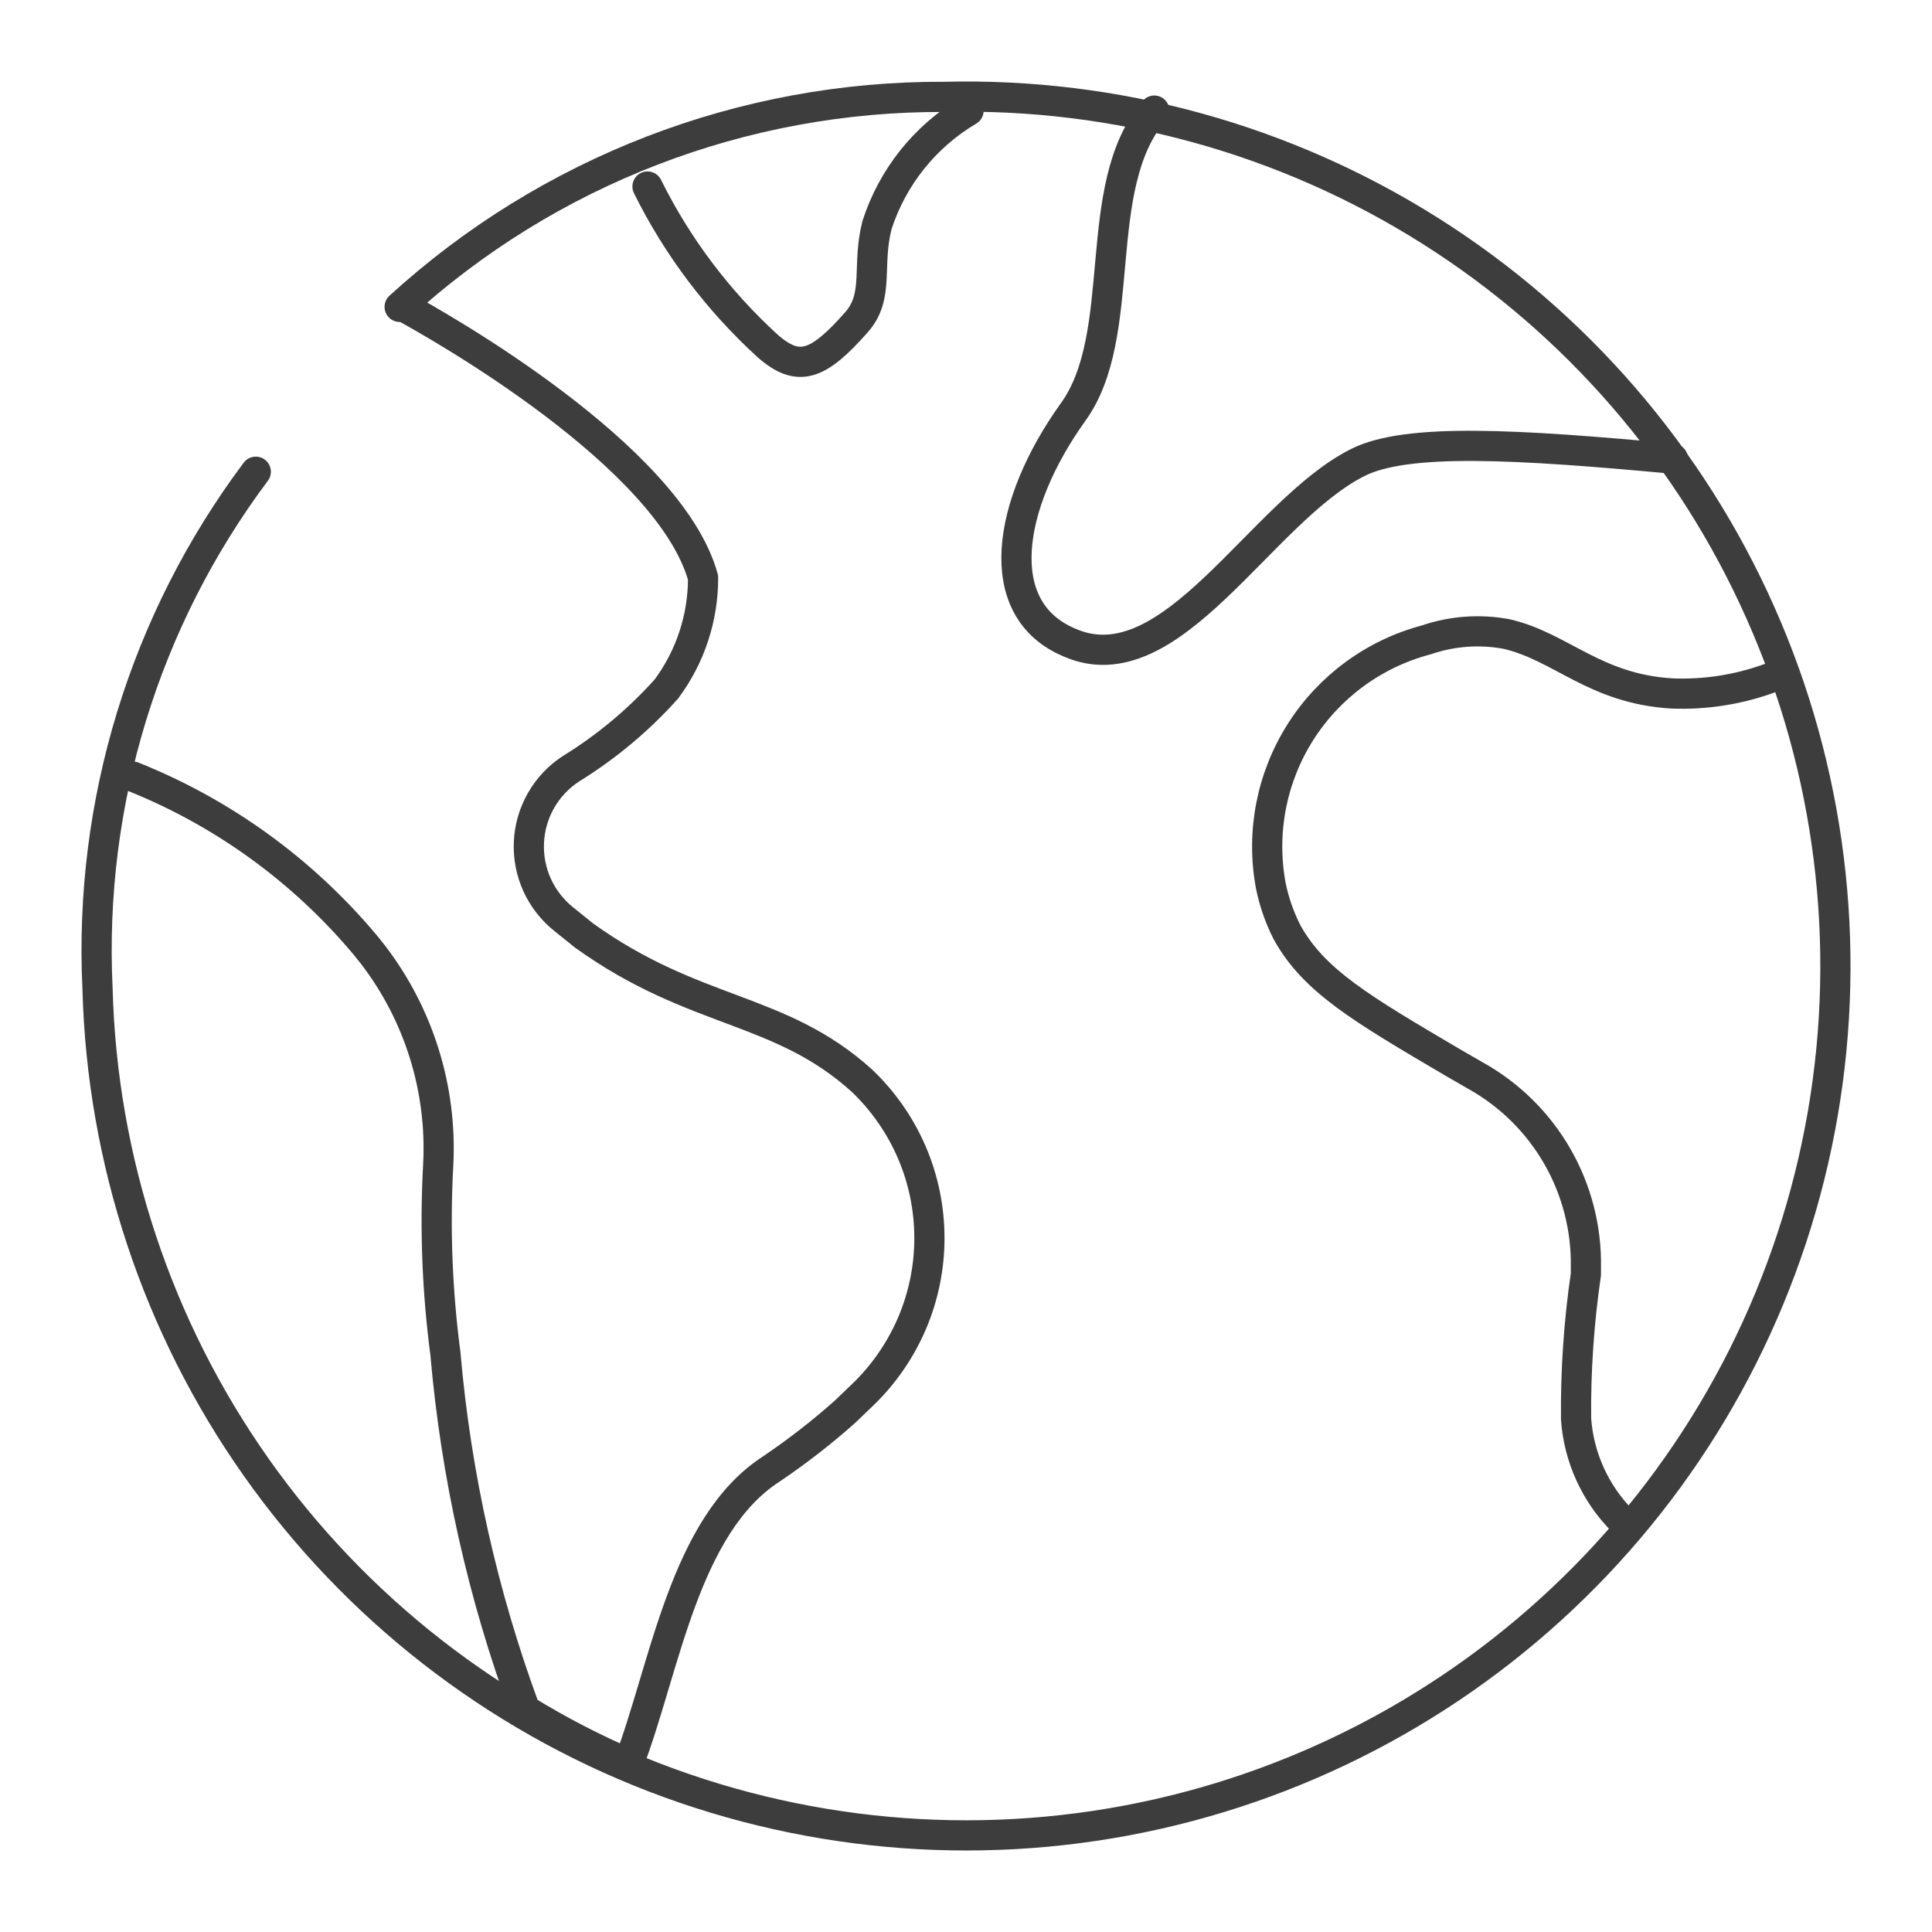 <svg width="48" height="48" viewBox="0 0 48 48" fill="none" xmlns="http://www.w3.org/2000/svg">
<path d="M9.929 7.624C13.625 4.247 18.457 2.384 23.463 2.407C27.731 2.299 31.936 3.46 35.545 5.742C39.154 8.024 42.006 11.326 43.74 15.23C45.474 19.133 46.012 23.463 45.286 27.672C44.56 31.882 42.602 35.781 39.661 38.878C36.72 41.974 32.927 44.129 28.762 45.07C24.597 46.01 20.247 45.694 16.261 44.162C12.275 42.629 8.834 39.949 6.37 36.46C3.907 32.971 2.534 28.829 2.423 24.559C2.201 19.952 3.591 15.412 6.355 11.72" stroke="#3D3D3D" stroke-width="0.75" stroke-linecap="round" stroke-linejoin="round"/>
<path d="M3.3 19.294C5.538 20.189 7.519 21.624 9.068 23.471L9.263 23.714C10.408 25.205 10.984 27.055 10.888 28.931C10.801 30.499 10.861 32.072 11.066 33.629C11.328 36.657 11.995 39.636 13.049 42.486C13.872 42.991 14.729 43.436 15.616 43.819C16.525 41.43 16.997 37.887 19.174 36.489C19.811 36.058 20.419 35.586 20.993 35.075L21.416 34.669C21.945 34.165 22.366 33.558 22.655 32.886C22.943 32.215 23.091 31.491 23.091 30.76C23.091 30.029 22.943 29.305 22.655 28.633C22.366 27.962 21.945 27.355 21.416 26.851C19.369 24.998 17.273 25.226 14.511 23.243L14.007 22.837C13.722 22.609 13.494 22.317 13.343 21.984C13.193 21.651 13.123 21.287 13.141 20.922C13.158 20.557 13.262 20.201 13.444 19.884C13.625 19.567 13.88 19.298 14.186 19.099C15.068 18.555 15.867 17.888 16.558 17.116C17.151 16.317 17.47 15.348 17.468 14.353C16.639 11.346 10.969 8.128 9.978 7.592" stroke="#3D3D3D" stroke-width="0.75" stroke-linecap="round" stroke-linejoin="round"/>
<path d="M40.311 37.789C39.635 37.11 39.225 36.21 39.157 35.254C39.145 34.052 39.227 32.851 39.401 31.662V31.499C39.42 30.529 39.175 29.571 38.691 28.729C38.207 27.887 37.503 27.193 36.655 26.721L36.119 26.412C33.796 25.047 32.642 24.364 31.976 23.162C31.788 22.792 31.651 22.398 31.57 21.991C31.329 20.675 31.593 19.317 32.31 18.187C33.027 17.057 34.144 16.239 35.437 15.897C36.074 15.679 36.757 15.629 37.419 15.75C38.783 16.059 39.612 17.116 41.545 17.229C42.364 17.261 43.18 17.134 43.95 16.856" stroke="#3D3D3D" stroke-width="0.75" stroke-linecap="round" stroke-linejoin="round"/>
<path d="M28.678 2.748C27.053 4.634 28.077 8.307 26.647 10.257C25.022 12.532 24.6 15.133 26.566 15.962C29.1 17.083 31.31 12.711 33.731 11.492C34.949 10.875 37.695 11.037 41.562 11.395" stroke="#3D3D3D" stroke-width="0.75" stroke-linecap="round" stroke-linejoin="round"/>
<path d="M16.087 4.634C16.828 6.13 17.842 7.474 19.076 8.599C19.84 9.266 20.327 9.087 21.286 7.998C21.854 7.348 21.529 6.6 21.789 5.592C22.175 4.398 22.984 3.386 24.064 2.748" stroke="#3D3D3D" stroke-width="0.75" stroke-linecap="round" stroke-linejoin="round"/>
</svg>
